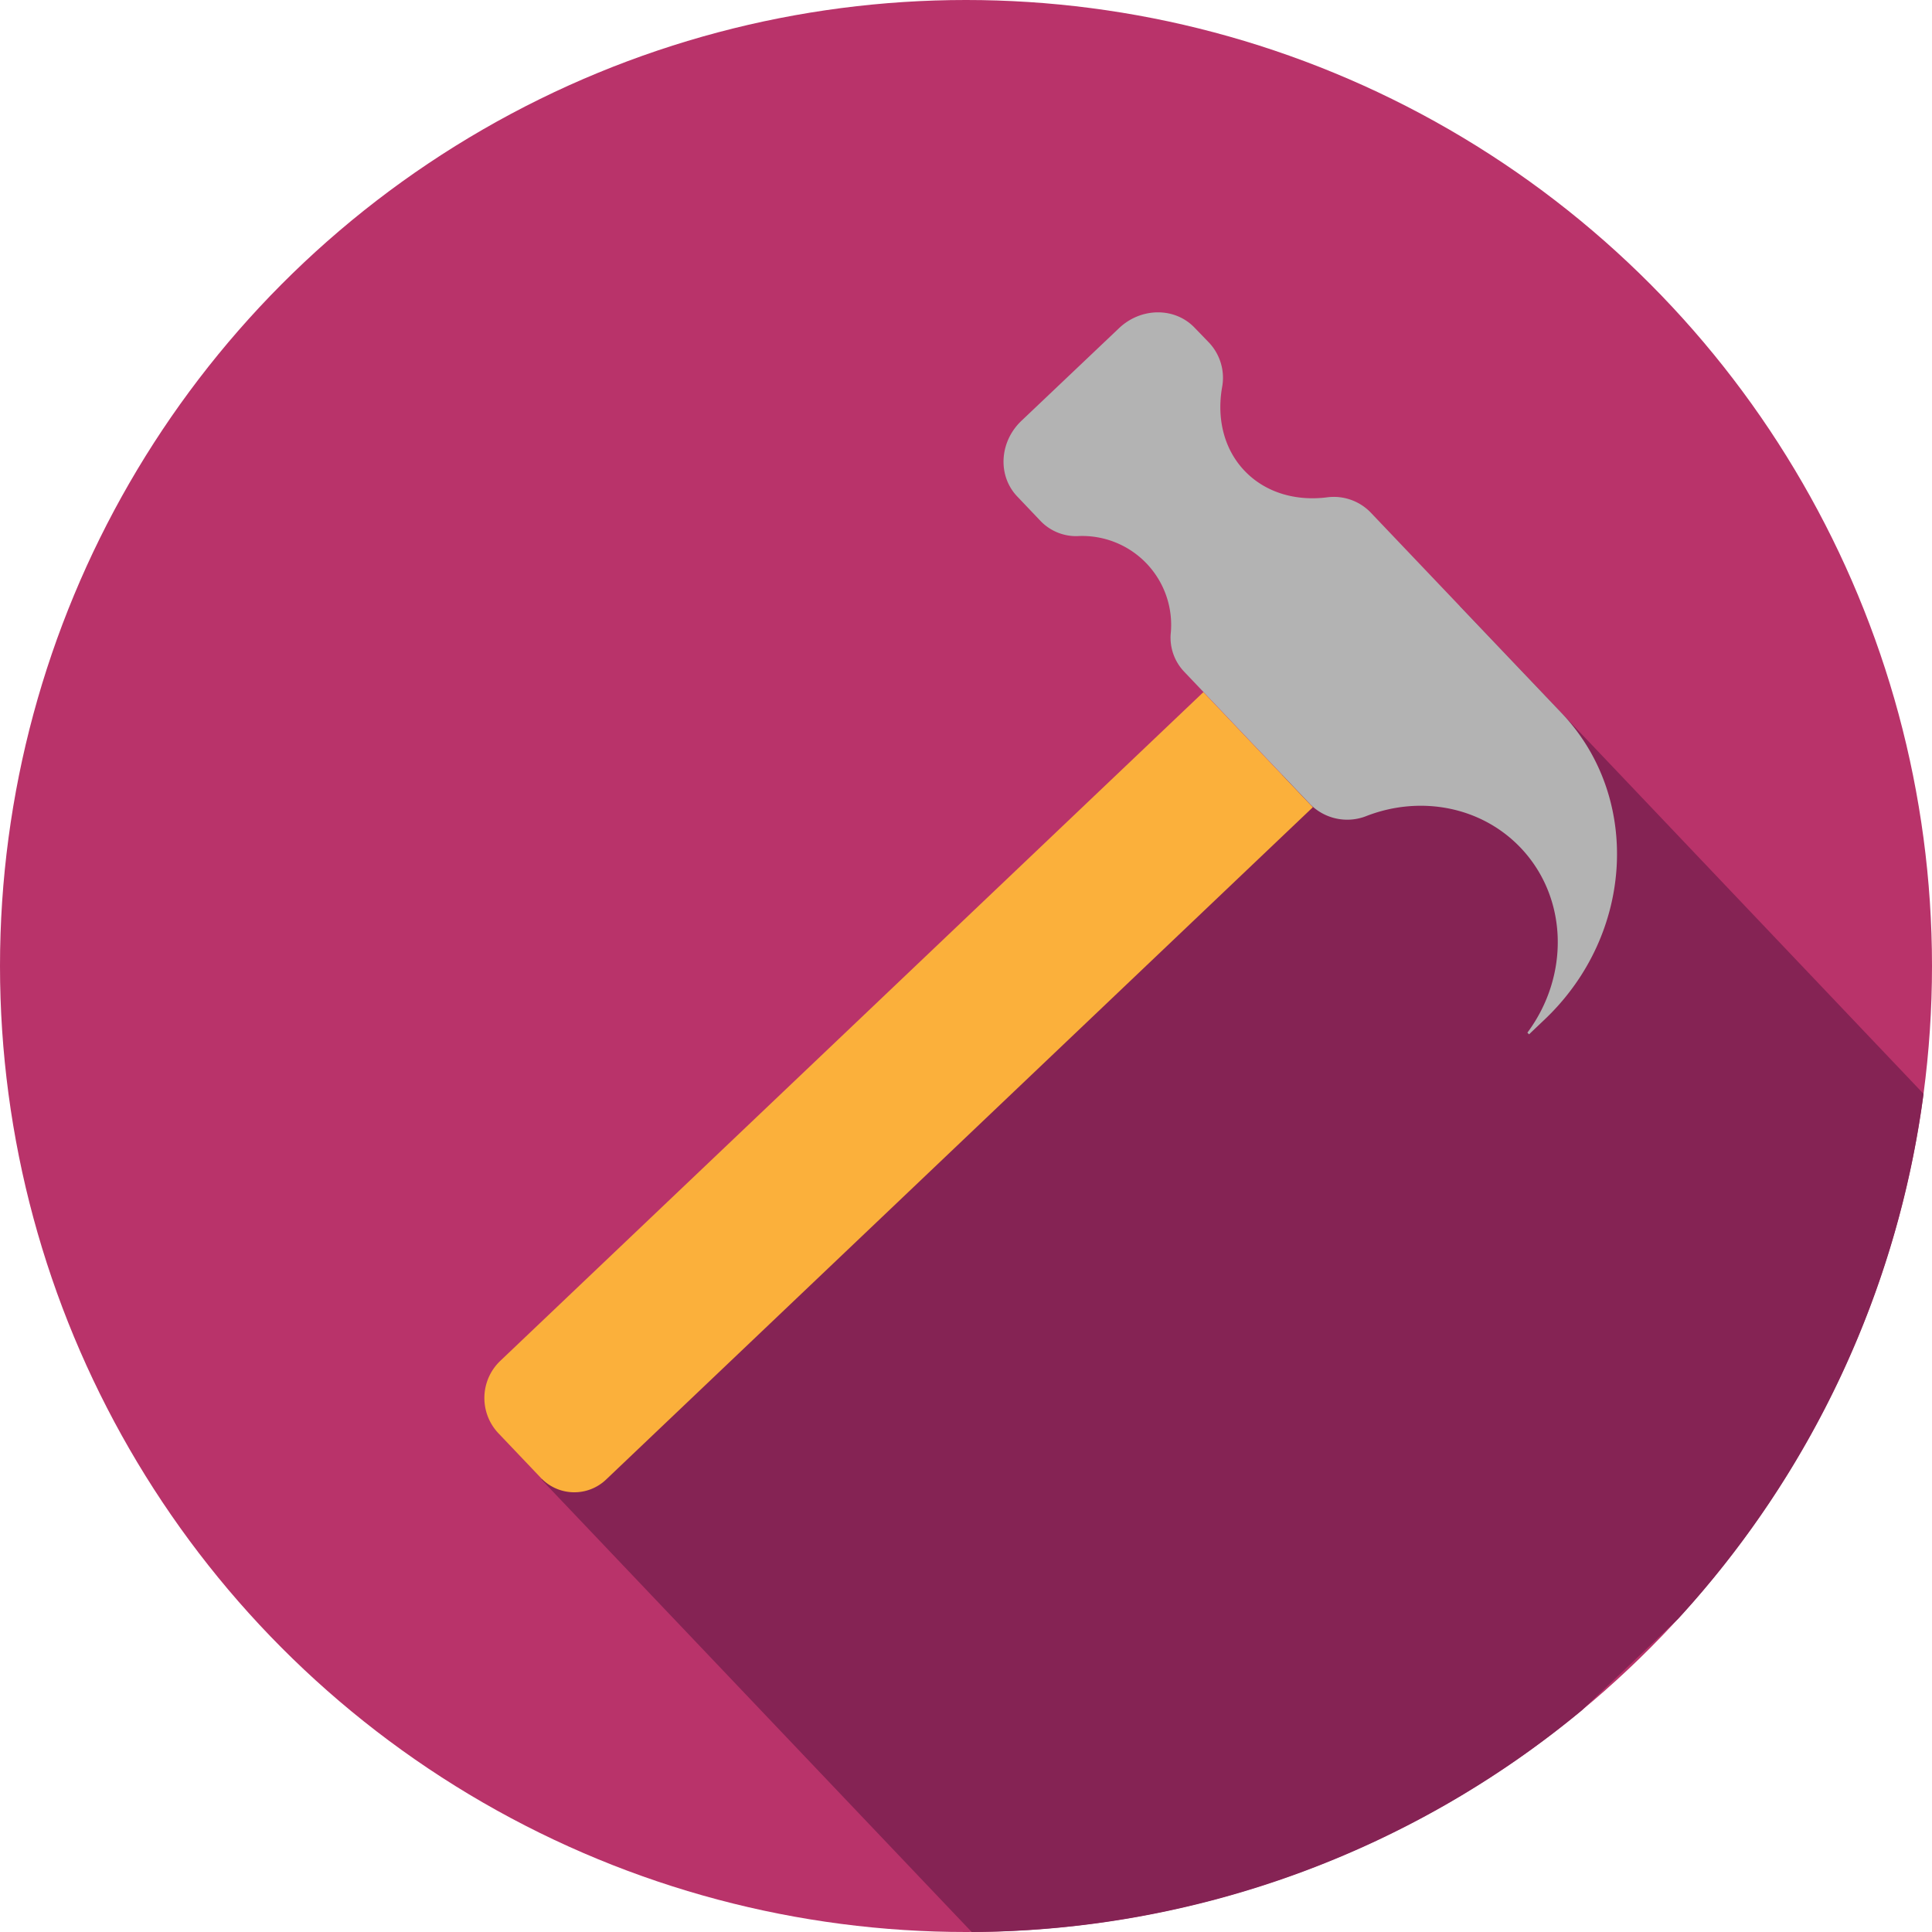 <svg id="Layer_1" data-name="Layer 1" xmlns="http://www.w3.org/2000/svg" viewBox="0 0 400 400"><defs><style>.cls-1{fill:#b9336a;}.cls-2{fill:#852354;}.cls-3{fill:#fbb03b;}.cls-4{fill:#b3b3b3;}</style></defs><title>Artboard 1</title><circle class="cls-1" cx="200" cy="200" r="200"/><path class="cls-2" d="M398.25,226.47l-96-101L112.1,306.32,201.18,400a199.16,199.16,0,0,0,126.26-45.84l20-19A199.27,199.27,0,0,0,398.25,226.47Z"/><path class="cls-3" d="M103.58,281.75a10.62,10.62,0,0,0-.38,15L112,306a9.53,9.53,0,0,0,13.47.34L271.81,167.13l-22.66-23.83Z"/><path class="cls-4" d="M283.87,106.2a10.61,10.61,0,0,0-9.05-3.24c-6.51.84-12.82-.94-17.15-5.49s-5.79-10.94-4.63-17.4a10.61,10.61,0,0,0-2.79-9.2l-2.9-3c-4.09-4.3-11.1-4.26-15.66.07L211.46,87.14c-4.56,4.34-4.95,11.34-.86,15.64l4.83,5.08A10.22,10.22,0,0,0,223,111a18.41,18.41,0,0,1,19.37,20.36,10.22,10.22,0,0,0,2.81,7.72l26.07,27.42a10.79,10.79,0,0,0,11.78,2.4c11-4.22,23.58-2,31.8,6.62,9.86,10.37,10.14,26.53,1.4,38.28l.34.35,3.28-3.12c18.49-17.59,20-46,3.48-63.38Z"/></svg>